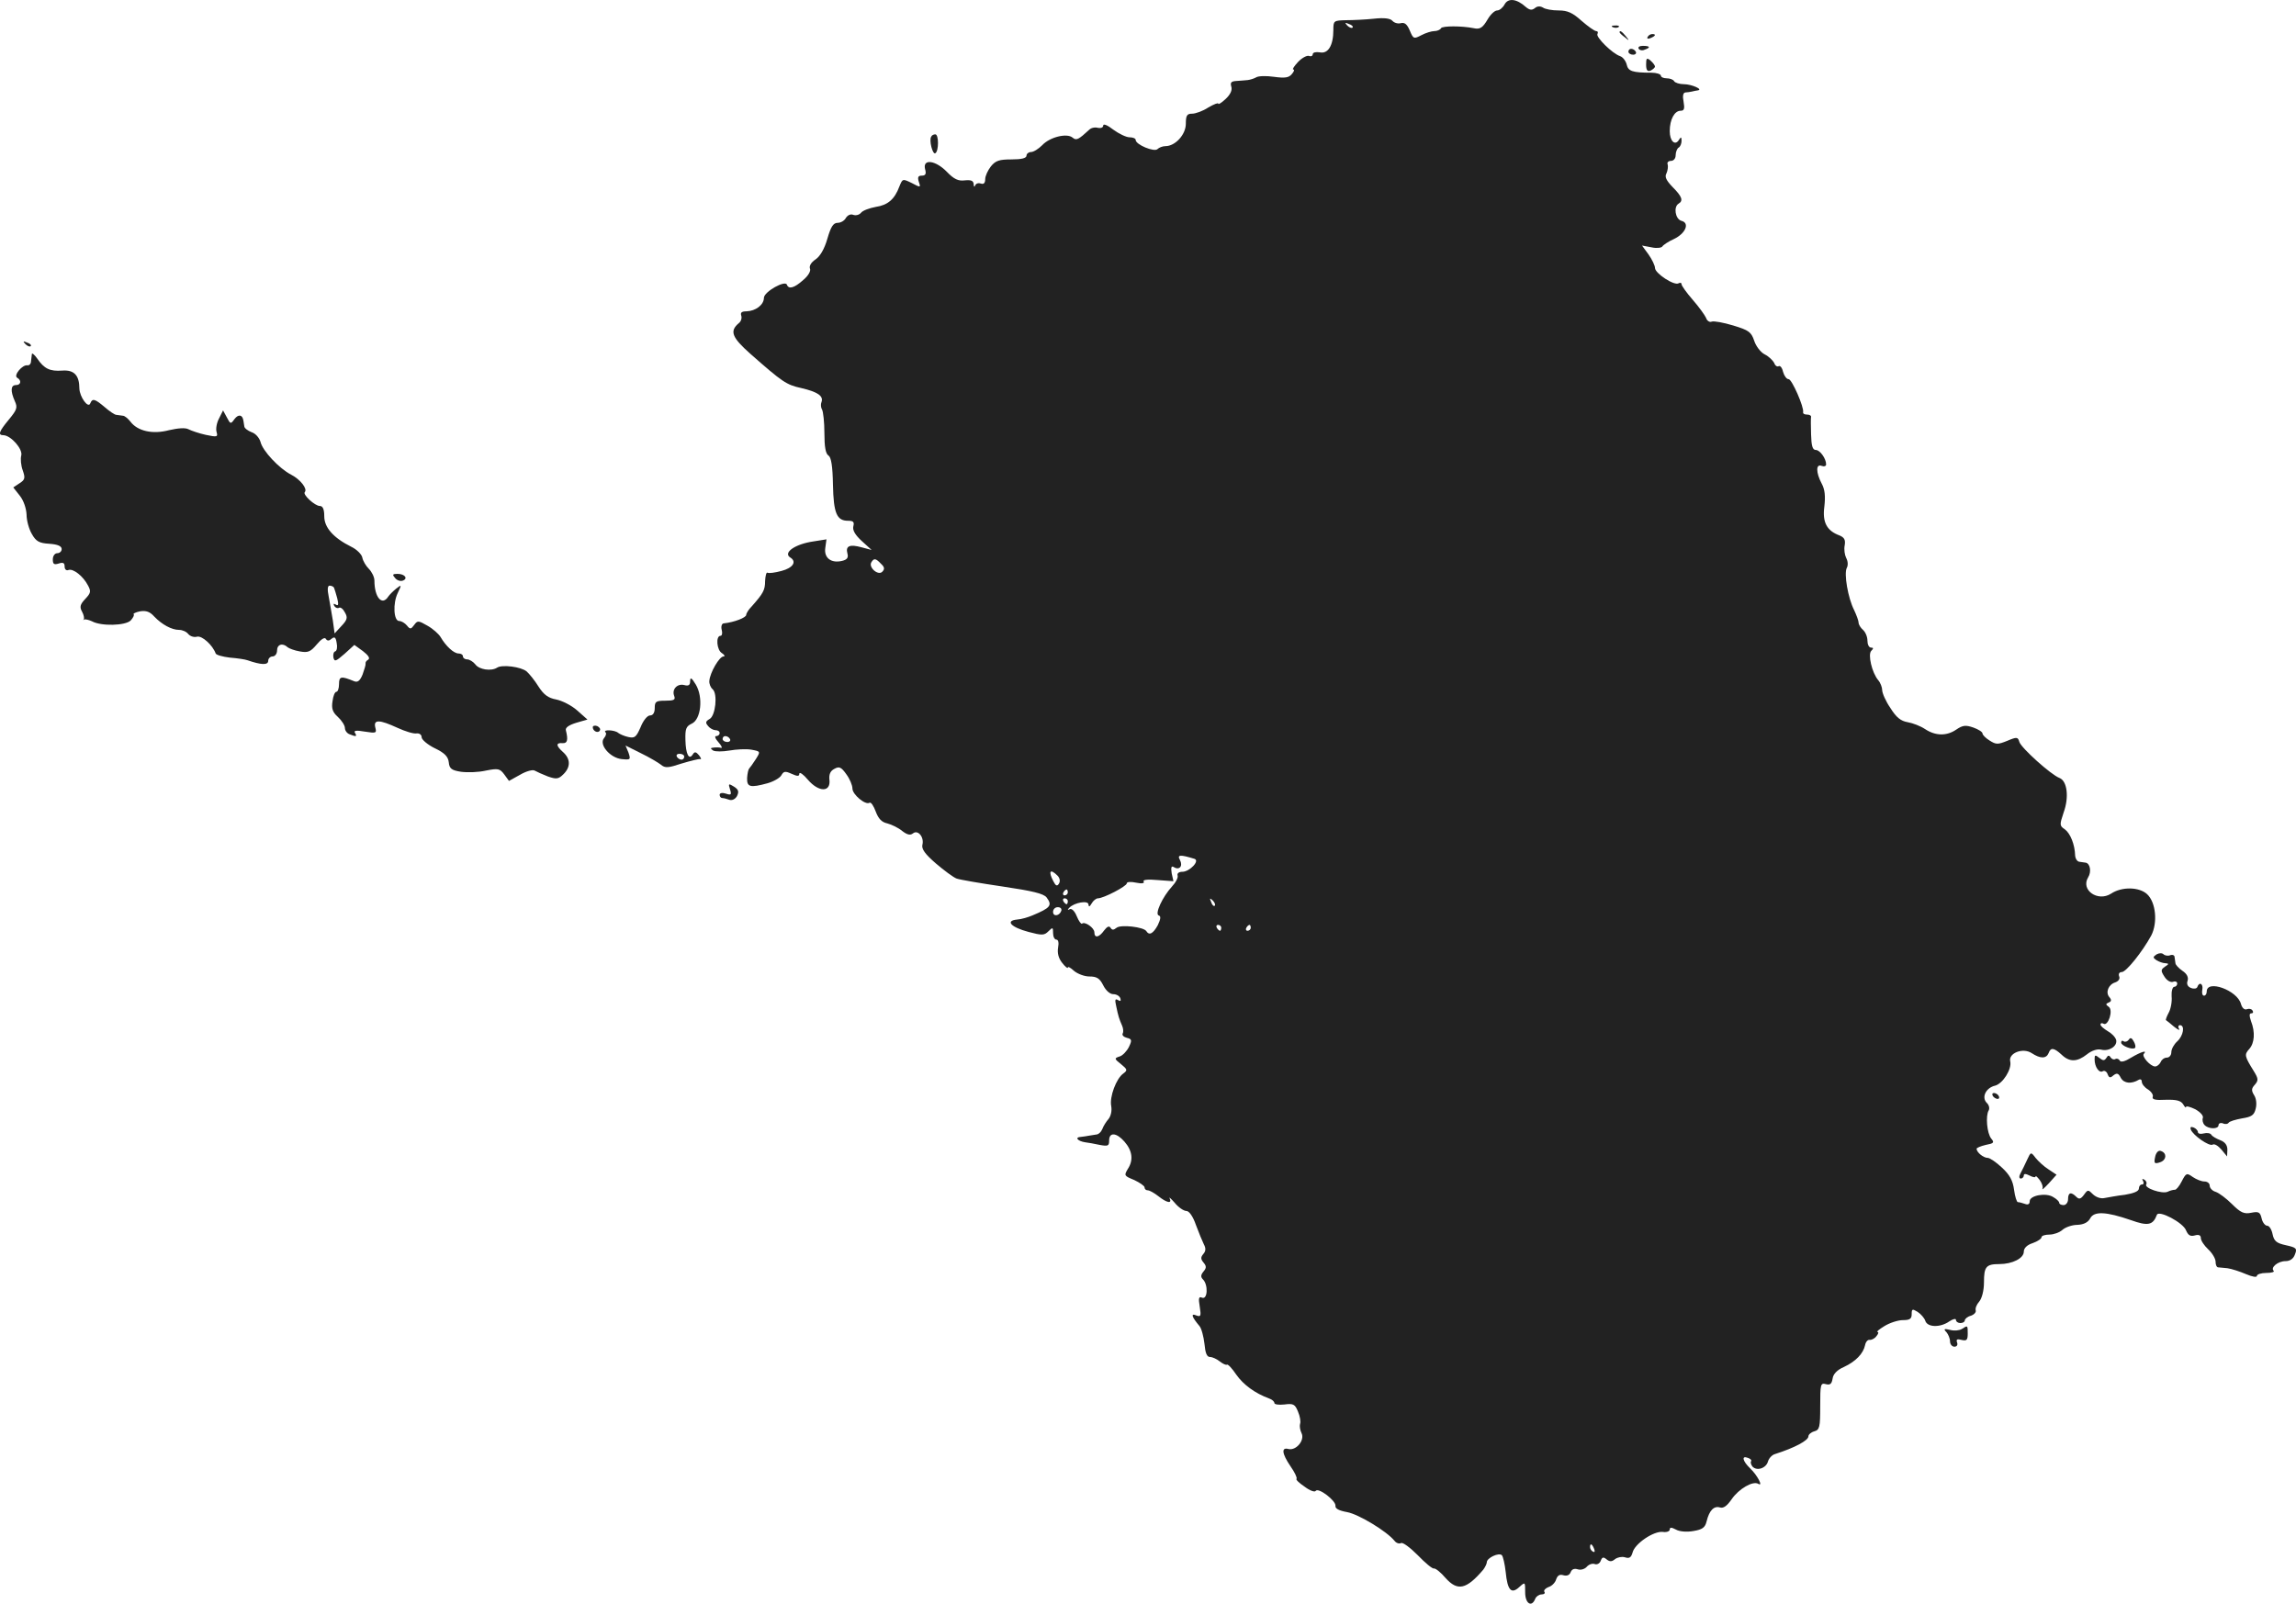 <?xml version="1.0" standalone="no"?>
<!DOCTYPE svg PUBLIC "-//W3C//DTD SVG 20010904//EN"
 "http://www.w3.org/TR/2001/REC-SVG-20010904/DTD/svg10.dtd">
<svg version="1.0" xmlns="http://www.w3.org/2000/svg"
 width="778.16pt" height="543.688pt" viewBox="0 0 778.16 543.688"
 preserveAspectRatio="xMidYMid meet">
<g transform="translate(-580.097,1251.546) scale(0.1,-0.1)"
fill="#222222" stroke="none">
<path d="M10900 12500 c-6 -11 -17 -20 -25 -20 -8 0 -22 -13 -32 -30 -17 -29
-26 -35 -48 -30 -40 8 -105 8 -110 0 -3 -6 -14 -10 -23 -10 -9 0 -29 -6 -44
-14 -25 -13 -27 -13 -39 16 -9 21 -17 28 -30 25 -10 -3 -23 1 -29 8 -7 8 -27
11 -63 7 -28 -3 -71 -5 -94 -5 -42 -1 -43 -2 -43 -33 0 -53 -18 -82 -46 -76
-13 2 -24 0 -24 -7 0 -5 -6 -8 -13 -5 -7 2 -24 -7 -37 -21 -13 -14 -20 -25
-16 -25 5 0 3 -7 -5 -16 -10 -12 -23 -14 -60 -9 -27 4 -54 3 -61 -2 -7 -4 -20
-8 -28 -9 -8 -1 -25 -2 -38 -3 -18 -1 -22 -5 -18 -19 4 -12 -3 -27 -19 -42
-14 -13 -25 -20 -25 -16 0 4 -15 -2 -34 -13 -18 -12 -43 -21 -55 -21 -17 0
-21 -6 -21 -34 0 -37 -36 -76 -69 -76 -10 0 -22 -5 -27 -10 -11 -11 -74 15
-74 31 0 5 -9 9 -21 9 -11 0 -36 12 -55 26 -19 15 -34 21 -34 14 0 -7 -8 -10
-18 -8 -10 3 -23 0 -29 -6 -37 -34 -44 -38 -57 -27 -19 16 -77 2 -103 -26 -12
-12 -29 -23 -38 -23 -8 0 -15 -6 -15 -12 0 -9 -17 -13 -51 -13 -41 0 -54 -4
-70 -24 -10 -13 -19 -32 -19 -43 0 -13 -5 -18 -14 -15 -8 3 -17 1 -20 -6 -2
-7 -5 -5 -5 4 -1 12 -9 15 -30 13 -22 -3 -37 4 -61 29 -38 39 -82 45 -74 10 5
-17 2 -23 -11 -23 -12 0 -15 -5 -10 -21 7 -20 6 -20 -24 -4 -31 15 -31 15 -42
-12 -16 -43 -39 -63 -80 -69 -21 -4 -44 -12 -50 -20 -6 -7 -17 -10 -26 -7 -9
4 -19 -1 -25 -10 -5 -10 -18 -17 -28 -17 -15 0 -23 -13 -35 -54 -10 -35 -25
-60 -40 -70 -15 -10 -22 -22 -19 -31 4 -8 -6 -25 -23 -39 -30 -27 -49 -32 -55
-16 -5 17 -77 -23 -78 -44 0 -24 -28 -45 -59 -46 -16 0 -21 -4 -18 -14 3 -8 0
-20 -8 -26 -32 -27 -24 -48 39 -104 109 -96 122 -105 172 -116 56 -13 77 -27
69 -48 -3 -7 -2 -19 2 -25 4 -7 8 -43 8 -80 0 -46 4 -70 14 -76 9 -6 14 -36
15 -99 2 -97 13 -122 51 -122 18 0 22 -4 18 -19 -3 -13 6 -29 29 -50 l33 -30
-34 9 c-40 11 -55 5 -48 -21 4 -14 -1 -21 -18 -25 -37 -9 -62 10 -57 44 l4 29
-44 -7 c-63 -9 -105 -39 -78 -55 22 -14 8 -35 -30 -45 -22 -6 -44 -9 -48 -6
-4 2 -7 -11 -8 -28 0 -31 -6 -42 -46 -87 -10 -10 -18 -23 -18 -28 0 -9 -39
-25 -77 -29 -6 -1 -9 -11 -6 -22 3 -11 1 -20 -4 -20 -17 0 -13 -49 5 -59 9 -6
11 -11 5 -11 -14 0 -46 -55 -48 -83 -1 -9 4 -22 11 -28 18 -15 10 -90 -10
-101 -14 -8 -15 -13 -5 -24 6 -8 18 -14 25 -14 8 0 14 -4 14 -10 0 -5 -5 -10
-12 -10 -6 0 -3 -9 8 -21 10 -11 14 -20 9 -19 -6 2 -17 2 -25 1 -12 -1 -12 -3
-2 -10 7 -4 32 -4 55 0 23 4 56 6 74 3 32 -6 32 -6 15 -33 -9 -14 -19 -28 -22
-31 -3 -3 -6 -17 -7 -32 -1 -31 10 -34 69 -18 21 6 42 18 47 27 8 14 13 15 35
5 20 -9 26 -9 26 1 1 6 14 -3 29 -21 37 -43 78 -43 73 0 -2 18 3 30 17 37 16
9 23 6 40 -18 12 -16 21 -38 21 -49 0 -20 44 -57 58 -48 5 3 14 -11 21 -30 9
-24 20 -36 39 -40 15 -4 38 -15 51 -26 17 -13 27 -15 36 -8 17 14 39 -13 32
-39 -3 -14 9 -31 46 -63 27 -23 59 -47 70 -51 11 -4 81 -16 156 -27 101 -15
139 -24 149 -37 20 -27 14 -35 -48 -61 -14 -6 -37 -13 -52 -14 -41 -4 -21 -26
39 -42 45 -12 53 -12 67 2 15 15 16 14 16 -6 0 -12 5 -22 11 -22 7 0 9 -11 6
-27 -3 -18 1 -36 14 -52 10 -13 19 -20 19 -16 0 5 9 0 21 -11 12 -10 35 -19
52 -19 25 0 35 -6 47 -30 9 -18 23 -30 34 -30 11 0 21 -6 24 -14 3 -9 0 -11
-8 -6 -10 6 -11 1 -6 -21 7 -34 10 -43 20 -66 4 -9 5 -21 2 -26 -3 -6 3 -12
14 -15 17 -4 18 -8 7 -31 -7 -14 -21 -29 -31 -32 -19 -6 -19 -8 4 -26 22 -18
23 -21 8 -32 -24 -17 -47 -79 -41 -110 3 -16 -1 -34 -9 -44 -8 -9 -18 -25 -21
-34 -4 -10 -13 -19 -22 -19 -8 -1 -19 -3 -25 -4 -5 -1 -17 -3 -27 -4 -20 -1
-10 -14 15 -18 9 -1 32 -5 50 -9 28 -5 32 -4 32 15 0 29 25 27 52 -4 27 -31
31 -63 11 -93 -13 -22 -12 -23 22 -37 19 -9 35 -20 35 -25 0 -6 5 -10 11 -10
6 0 22 -9 36 -20 29 -23 47 -26 38 -7 -4 6 4 0 17 -15 13 -16 31 -28 40 -28 9
0 22 -18 32 -47 10 -27 22 -56 27 -66 7 -13 7 -23 -2 -33 -9 -11 -9 -17 1 -29
10 -12 10 -18 0 -30 -10 -12 -10 -19 -2 -27 18 -18 16 -69 -3 -62 -11 5 -13
-1 -8 -30 5 -32 4 -36 -12 -30 -19 8 -15 -5 11 -36 7 -8 14 -35 17 -60 3 -32
8 -45 19 -45 8 0 23 -7 33 -15 10 -8 21 -13 24 -11 3 3 18 -13 32 -34 24 -34
63 -63 112 -81 9 -3 17 -10 17 -15 0 -5 15 -7 34 -5 30 4 36 1 46 -24 7 -16
10 -35 7 -42 -2 -7 0 -21 5 -31 12 -24 -18 -60 -44 -54 -25 7 -23 -15 7 -59
14 -20 23 -39 20 -42 -3 -3 10 -15 28 -27 17 -13 34 -19 37 -14 9 13 70 -34
67 -51 -1 -9 12 -16 40 -21 38 -7 133 -64 160 -97 6 -8 16 -11 22 -8 6 4 31
-15 57 -41 25 -26 50 -47 55 -45 5 1 23 -13 39 -32 41 -46 71 -39 128 28 6 8
12 20 12 25 0 15 41 34 51 24 4 -4 10 -30 13 -57 6 -62 19 -76 46 -51 20 18
20 18 20 -18 0 -38 22 -52 34 -22 3 8 13 15 21 15 9 0 14 4 10 9 -3 5 4 12 14
16 11 3 23 15 26 26 5 14 12 18 25 14 11 -3 20 0 24 10 4 11 13 14 25 10 10
-3 23 1 30 9 7 8 19 12 27 9 7 -3 17 2 20 11 5 13 9 14 20 5 11 -9 18 -8 29 1
8 6 23 9 33 6 15 -5 21 -1 26 16 7 30 72 74 103 70 12 -2 23 2 23 8 0 8 6 8
21 0 12 -7 37 -9 59 -5 31 5 40 12 45 33 9 37 25 53 45 47 12 -4 24 5 40 28
24 35 72 63 90 52 18 -11 -3 29 -27 52 -26 25 -31 45 -8 36 9 -3 13 -8 11 -11
-3 -3 -1 -11 4 -18 15 -17 47 -6 53 17 3 10 13 22 24 25 66 21 113 46 113 60
0 6 9 14 20 17 18 5 20 14 20 85 0 74 1 80 19 75 15 -4 20 1 23 19 2 15 15 29
38 39 41 19 66 46 72 74 2 11 9 19 15 18 6 -1 17 4 23 12 7 8 9 15 4 15 -5 0
6 9 24 20 18 11 46 20 62 20 23 0 30 4 30 20 0 18 2 19 20 8 11 -7 23 -21 26
-30 7 -23 51 -24 82 -2 12 8 22 10 22 5 0 -6 7 -11 15 -11 8 0 15 4 15 9 0 5
9 13 21 16 11 4 18 12 16 18 -2 7 3 20 12 30 9 11 16 37 16 65 0 53 7 62 52
62 45 0 83 20 83 42 0 12 11 23 30 29 17 6 30 15 30 20 0 5 12 9 27 9 14 0 34
7 44 16 10 9 33 17 51 17 22 1 36 9 43 22 13 25 54 23 138 -6 58 -21 75 -17
88 18 6 17 89 -26 99 -53 7 -16 14 -21 29 -17 14 4 21 1 21 -9 0 -8 11 -25 25
-38 14 -13 25 -32 25 -42 0 -10 3 -18 8 -19 4 0 18 -2 32 -3 14 -2 42 -11 63
-20 21 -9 37 -12 37 -6 0 5 14 10 32 10 17 0 28 3 25 7 -12 11 14 33 40 33 15
0 27 8 32 23 8 20 5 23 -31 31 -32 7 -40 14 -45 38 -3 15 -11 28 -18 28 -7 0
-16 11 -19 25 -5 21 -10 24 -35 19 -24 -5 -36 0 -65 29 -19 19 -44 38 -56 42
-11 3 -20 13 -20 21 0 8 -8 14 -18 14 -10 0 -27 7 -39 15 -21 15 -23 14 -38
-15 -8 -16 -19 -29 -23 -28 -4 0 -15 -2 -25 -7 -19 -8 -80 13 -72 25 3 5 0 12
-6 16 -8 4 -9 3 -5 -4 4 -7 2 -12 -3 -12 -6 0 -11 -6 -11 -14 0 -9 -17 -16
-47 -21 -27 -3 -57 -9 -69 -11 -12 -3 -28 2 -39 12 -17 17 -18 17 -31 -1 -11
-15 -17 -16 -26 -7 -18 18 -28 15 -28 -8 0 -11 -7 -20 -15 -20 -8 0 -15 3 -15
8 0 4 -9 13 -20 19 -24 16 -80 6 -80 -14 0 -10 -6 -13 -16 -9 -9 3 -19 6 -24
6 -4 0 -10 19 -13 42 -4 31 -15 51 -41 75 -19 18 -41 33 -48 33 -15 0 -38 19
-38 31 0 3 14 9 31 13 27 5 30 8 19 21 -15 18 -20 78 -9 96 4 7 1 19 -7 26
-18 19 -2 51 29 58 26 7 57 56 51 82 -7 28 43 48 73 28 29 -19 49 -19 57 0 7
20 18 19 44 -5 27 -26 53 -25 86 1 16 13 35 19 48 16 27 -7 56 12 51 33 -3 10
-16 23 -29 30 -13 8 -24 17 -24 22 0 5 5 6 10 3 16 -10 34 46 18 57 -11 8 -11
10 0 15 9 3 10 9 2 18 -14 16 -3 43 20 50 11 4 17 12 13 21 -3 8 1 14 9 14 15
0 70 69 100 124 22 43 16 112 -14 140 -27 25 -86 26 -122 2 -45 -29 -104 12
-78 55 12 19 7 48 -9 50 -5 1 -15 2 -21 3 -7 1 -13 10 -14 21 -1 37 -16 75
-35 89 -18 12 -18 15 -4 57 19 52 12 107 -14 117 -29 11 -129 101 -136 122 -5
17 -8 18 -41 4 -32 -13 -38 -13 -60 1 -13 8 -24 19 -24 24 0 5 -14 14 -31 20
-26 9 -36 8 -58 -7 -32 -22 -70 -22 -106 2 -15 10 -41 20 -58 23 -24 4 -39 16
-59 48 -16 23 -28 51 -28 61 0 9 -6 25 -13 33 -22 26 -36 88 -24 100 8 8 8 11
-1 11 -7 0 -12 11 -12 24 0 13 -7 29 -15 36 -8 7 -15 18 -15 25 0 6 -7 25 -15
42 -21 41 -35 124 -25 143 5 9 4 23 -2 34 -5 10 -8 29 -5 43 3 18 -1 26 -17
33 -44 16 -59 45 -52 98 4 35 2 58 -9 78 -20 38 -20 68 0 60 8 -3 15 -1 15 5
0 20 -21 49 -35 49 -11 0 -15 14 -16 53 -1 28 -1 55 0 60 0 4 -6 7 -14 7 -8 0
-14 3 -13 8 4 16 -38 112 -49 112 -7 0 -15 11 -19 25 -3 14 -10 22 -15 19 -5
-3 -12 2 -15 11 -4 8 -18 22 -32 29 -14 7 -30 28 -36 47 -10 29 -18 35 -71 51
-33 10 -66 16 -73 13 -7 -3 -16 3 -19 13 -4 9 -24 37 -45 61 -21 24 -38 48
-38 53 0 5 -5 6 -10 3 -15 -9 -80 34 -80 52 0 8 -10 29 -22 46 l-22 30 32 -6
c17 -4 34 -2 37 3 3 5 21 17 39 25 40 19 55 55 25 62 -20 6 -27 47 -9 58 17
10 11 25 -20 56 -22 23 -28 35 -21 47 4 9 6 23 4 30 -3 6 2 12 11 12 9 0 16 8
16 19 0 11 5 23 10 26 6 3 10 14 10 23 0 14 -2 14 -9 3 -13 -21 -31 -4 -31 30
0 39 16 69 37 69 12 0 14 7 10 30 -4 20 -2 31 6 32 6 0 17 2 22 3 6 2 15 3 20
4 20 3 -21 21 -47 21 -15 0 -30 5 -33 10 -3 6 -15 10 -26 10 -10 0 -19 4 -19
9 0 5 -15 10 -32 10 -65 0 -79 5 -84 28 -3 12 -13 25 -22 28 -27 9 -83 65 -77
75 3 6 1 10 -4 10 -6 0 -28 16 -50 35 -30 27 -47 35 -77 35 -22 0 -46 4 -54
10 -9 5 -19 5 -27 -2 -10 -8 -18 -7 -31 4 -31 28 -60 31 -72 8z m-515 -78 c-3
-3 -11 0 -18 7 -9 10 -8 11 6 5 10 -3 15 -9 12 -12z m-1598 -1818 c12 -11 13
-18 4 -27 -14 -14 -47 15 -37 32 9 15 15 14 33 -5z m-512 -594 c3 -5 -1 -10
-9 -10 -9 0 -16 5 -16 10 0 6 4 10 9 10 6 0 13 -4 16 -10z m1574 -406 c20 -6
-16 -44 -41 -44 -11 0 -18 -5 -16 -12 3 -7 -6 -24 -19 -38 -32 -35 -59 -93
-45 -98 8 -2 7 -12 -3 -33 -16 -29 -29 -36 -39 -20 -9 14 -87 23 -101 11 -10
-8 -15 -8 -20 0 -5 8 -12 4 -22 -9 -17 -24 -33 -27 -33 -6 0 15 -33 38 -42 29
-3 -2 -11 9 -18 26 -7 17 -17 27 -24 23 -7 -4 -8 -2 -1 5 17 18 65 26 65 11 1
-9 4 -8 11 4 5 9 15 17 21 17 19 0 98 41 98 51 0 5 14 6 32 2 19 -4 29 -2 25
4 -4 6 14 8 47 5 l54 -4 -6 27 c-3 20 -1 26 7 21 19 -12 32 3 21 24 -10 18 0
19 49 4z m-464 -57 c8 -8 10 -19 5 -27 -6 -10 -11 -8 -19 8 -18 34 -11 44 14
19z m35 -57 c0 -5 -5 -10 -11 -10 -5 0 -7 5 -4 10 3 6 8 10 11 10 2 0 4 -4 4
-10z m0 -30 c0 -5 -2 -10 -4 -10 -3 0 -8 5 -11 10 -3 6 -1 10 4 10 6 0 11 -4
11 -10z m498 -15 c-3 -3 -9 2 -12 12 -6 14 -5 15 5 6 7 -7 10 -15 7 -18z
m-520 -17 c-6 -18 -28 -21 -28 -4 0 9 7 16 16 16 9 0 14 -5 12 -12z m542 -58
c0 -5 -2 -10 -4 -10 -3 0 -8 5 -11 10 -3 6 -1 10 4 10 6 0 11 -4 11 -10z m100
0 c0 -5 -5 -10 -11 -10 -5 0 -7 5 -4 10 3 6 8 10 11 10 2 0 4 -4 4 -10z m1164
-2106 c3 -8 2 -12 -4 -9 -6 3 -10 10 -10 16 0 14 7 11 14 -7z"/>
<path d="M11268 12423 c7 -3 16 -2 19 1 4 3 -2 6 -13 5 -11 0 -14 -3 -6 -6z"/>
<path d="M11290 12406 c0 -2 8 -10 18 -17 15 -13 16 -12 3 4 -13 16 -21 21
-21 13z"/>
<path d="M11385 12390 c-3 -6 1 -7 9 -4 18 7 21 14 7 14 -6 0 -13 -4 -16 -10z"/>
<path d="M11355 12350 c3 -5 12 -7 20 -3 21 7 19 13 -6 13 -11 0 -18 -4 -14
-10z"/>
<path d="M11320 12340 c0 -5 7 -10 16 -10 8 0 12 5 9 10 -3 6 -10 10 -16 10
-5 0 -9 -4 -9 -10z"/>
<path d="M11380 12297 c0 -19 4 -25 15 -21 8 4 15 10 15 14 0 4 -7 13 -15 20
-13 11 -15 8 -15 -13z"/>
<path d="M8957 12052 c-8 -12 5 -62 14 -56 12 7 12 64 0 64 -6 0 -12 -3 -14
-8z"/>
<path d="M5887 11349 c7 -7 15 -10 18 -7 3 3 -2 9 -12 12 -14 6 -15 5 -6 -5z"/>
<path d="M5909 11315 c-1 -6 -2 -17 -3 -25 0 -8 -6 -14 -12 -13 -17 3 -48 -34
-35 -42 16 -9 13 -25 -4 -25 -18 0 -19 -20 -4 -54 10 -22 8 -29 -20 -63 -34
-41 -38 -53 -18 -53 25 -1 66 -47 60 -69 -3 -11 -1 -34 5 -50 9 -26 8 -32 -11
-44 l-21 -14 22 -28 c13 -16 22 -43 23 -64 0 -20 8 -49 18 -66 14 -25 25 -31
59 -33 29 -2 42 -8 42 -18 0 -8 -7 -14 -15 -14 -8 0 -15 -9 -15 -21 0 -16 4
-19 20 -14 15 5 20 2 20 -10 0 -10 6 -15 13 -12 16 6 50 -21 66 -52 11 -20 10
-26 -9 -46 -17 -18 -20 -27 -11 -43 6 -11 8 -22 6 -26 -3 -3 -2 -4 1 -1 4 2
16 -1 27 -6 31 -17 113 -15 131 3 8 9 13 18 10 21 -3 2 7 7 22 10 20 3 33 -1
48 -18 26 -27 59 -45 84 -45 11 0 25 -6 31 -14 7 -8 20 -12 30 -9 17 4 53 -29
63 -57 2 -5 23 -11 48 -14 25 -2 52 -6 60 -9 46 -16 70 -17 70 -2 0 8 7 15 15
15 8 0 15 9 15 20 0 21 19 27 36 11 5 -4 23 -11 41 -14 27 -5 36 -2 57 23 15
18 27 26 31 20 5 -8 11 -8 20 0 10 8 14 5 17 -14 3 -14 1 -27 -5 -29 -5 -1 -8
-11 -6 -21 4 -15 8 -13 38 13 l33 30 29 -21 c18 -14 25 -24 18 -29 -6 -3 -10
-9 -9 -13 1 -4 -4 -20 -10 -37 -9 -22 -17 -28 -29 -23 -44 18 -51 17 -51 -10
0 -14 -4 -26 -9 -26 -5 0 -11 -14 -13 -32 -4 -24 0 -37 18 -53 13 -12 24 -29
24 -38 0 -8 7 -18 16 -21 22 -9 26 -8 18 5 -5 8 5 9 34 4 38 -6 40 -5 35 14
-7 28 14 27 75 -1 26 -12 55 -21 65 -19 9 1 17 -4 17 -13 0 -8 20 -25 44 -37
34 -16 46 -29 48 -48 2 -21 9 -27 41 -32 22 -3 59 -2 85 4 41 8 47 7 62 -13
l16 -22 38 21 c20 12 43 18 49 14 7 -4 27 -13 45 -20 29 -10 36 -9 53 8 24 24
24 51 -1 74 -25 22 -26 33 -2 31 16 -1 19 11 11 43 -3 9 9 18 35 26 l38 11
-35 31 c-19 17 -51 33 -71 37 -27 5 -42 16 -60 44 -13 21 -31 43 -40 51 -19
16 -83 24 -100 13 -20 -13 -61 -7 -74 11 -7 9 -20 17 -28 17 -8 0 -14 5 -14
10 0 6 -7 10 -15 10 -16 0 -43 25 -61 56 -6 10 -26 28 -44 38 -31 18 -34 18
-45 3 -11 -15 -14 -16 -25 -2 -7 8 -18 15 -26 15 -19 0 -22 60 -5 95 14 29 13
29 -5 15 -10 -8 -23 -21 -27 -27 -21 -33 -47 -3 -47 54 0 12 -9 30 -19 40 -10
10 -20 27 -22 38 -2 11 -19 28 -38 37 -60 30 -91 65 -91 103 0 24 -5 35 -15
35 -17 0 -59 39 -51 47 10 11 -15 43 -46 59 -41 21 -97 81 -104 111 -4 14 -17
29 -30 33 -13 5 -25 14 -25 20 -1 5 -2 14 -3 19 -3 21 -17 23 -30 6 -13 -18
-14 -18 -26 5 l-13 24 -14 -28 c-8 -15 -11 -35 -8 -45 5 -17 2 -18 -36 -10
-23 5 -49 14 -59 19 -11 6 -35 4 -66 -3 -56 -15 -107 -3 -131 29 -8 10 -19 20
-26 20 -7 1 -16 2 -22 3 -5 0 -23 12 -39 26 -33 28 -42 31 -49 13 -7 -19 -36
22 -37 50 0 45 -18 64 -58 61 -42 -3 -61 6 -85 41 -9 13 -18 20 -18 15z m1024
-792 c2 -5 7 -21 11 -36 5 -21 4 -27 -5 -21 -8 4 -9 3 -5 -5 4 -6 11 -9 16 -6
5 3 14 -4 20 -16 10 -17 8 -25 -12 -46 l-23 -25 -6 44 c-4 23 -10 60 -14 81
-5 24 -4 37 3 37 6 0 13 -3 15 -7z"/>
<path d="M7140 10556 c6 -8 18 -12 26 -9 19 7 7 23 -18 23 -17 0 -18 -3 -8
-14z"/>
<path d="M8140 10206 c0 -13 -5 -17 -20 -13 -23 6 -43 -14 -34 -37 5 -13 -1
-16 -30 -16 -32 0 -36 -3 -36 -25 0 -16 -6 -25 -16 -25 -9 0 -23 -17 -32 -40
-15 -34 -20 -38 -42 -33 -14 3 -29 10 -34 14 -11 10 -53 12 -43 2 4 -3 2 -12
-5 -20 -18 -22 21 -67 60 -71 30 -3 31 -2 23 22 l-10 24 52 -26 c29 -14 59
-32 68 -39 14 -12 25 -11 70 4 30 9 58 16 63 15 5 -2 3 4 -4 13 -10 12 -15 13
-21 3 -13 -21 -24 1 -25 49 -1 37 2 46 21 55 32 14 40 90 14 133 -14 23 -19
26 -19 11z m-20 -256 c0 -5 -4 -10 -9 -10 -6 0 -13 5 -16 10 -3 6 1 10 9 10 9
0 16 -4 16 -10z"/>
<path d="M7810 10050 c0 -13 18 -22 24 -11 3 5 -1 11 -9 15 -8 3 -15 1 -15 -4z"/>
<path d="M8275 9840 c6 -19 4 -21 -14 -15 -12 4 -21 2 -21 -4 0 -6 4 -11 9
-11 5 0 16 -3 24 -6 9 -3 20 2 26 13 7 15 5 22 -11 32 -18 11 -19 10 -13 -9z"/>
<path d="M13110 9280 c-13 -9 -13 -11 0 -20 8 -5 22 -10 30 -10 13 -1 12 -3
-2 -12 -14 -10 -14 -14 -1 -34 8 -13 21 -20 29 -17 8 3 14 0 14 -6 0 -6 -5
-11 -10 -11 -6 0 -10 -15 -9 -32 2 -18 -3 -44 -10 -56 -7 -13 -11 -25 -9 -25
2 -1 14 -11 27 -22 14 -11 21 -14 17 -7 -4 6 -2 12 3 12 18 0 12 -36 -9 -55
-11 -10 -20 -26 -20 -37 0 -10 -7 -18 -15 -18 -9 0 -18 -7 -21 -15 -4 -8 -12
-15 -19 -15 -16 0 -47 35 -38 43 13 14 -11 6 -43 -13 -21 -13 -35 -17 -39 -10
-3 6 -10 8 -15 5 -5 -3 -12 0 -16 6 -5 8 -9 7 -14 -2 -7 -10 -11 -10 -24 0
-14 11 -16 11 -16 -5 0 -26 16 -48 28 -40 5 3 13 -1 16 -10 5 -13 9 -14 20 -4
12 9 17 7 25 -9 11 -19 36 -21 61 -6 6 3 10 0 10 -7 0 -7 9 -19 21 -26 11 -7
19 -19 16 -25 -3 -9 9 -12 44 -10 37 1 51 -3 59 -15 5 -9 10 -14 10 -9 0 4 14
0 31 -8 18 -10 28 -22 26 -29 -3 -8 0 -19 6 -25 14 -14 47 -14 47 0 0 6 7 9
15 6 8 -4 17 -2 19 2 3 5 24 11 46 15 32 5 41 11 46 33 4 15 2 34 -5 45 -10
16 -10 23 2 36 13 15 12 21 -4 47 -31 50 -32 55 -15 74 18 20 21 57 6 95 -6
18 -6 26 1 26 6 0 8 4 4 10 -3 5 -12 7 -19 4 -8 -3 -16 4 -20 18 -12 46 -116
84 -116 42 0 -8 -4 -14 -9 -14 -6 0 -8 9 -6 20 4 20 -10 29 -17 9 -2 -5 -11
-7 -21 -3 -11 4 -16 13 -12 24 4 12 -2 24 -17 34 -13 9 -24 21 -24 26 -1 6 -2
15 -3 21 0 6 -7 9 -15 6 -7 -3 -18 -1 -22 3 -5 5 -15 5 -24 0z"/>
<path d="M13016 8991 c-4 -6 -12 -9 -17 -6 -5 4 -9 2 -9 -4 0 -11 39 -26 47
-18 3 3 1 13 -5 23 -6 11 -11 13 -16 5z"/>
<path d="M12555 8800 c3 -5 11 -10 16 -10 6 0 7 5 4 10 -3 6 -11 10 -16 10 -6
0 -7 -4 -4 -10z"/>
<path d="M13226 8686 c8 -20 63 -58 74 -51 6 4 19 -4 30 -17 l19 -23 1 23 c0
15 -8 26 -24 32 -13 5 -27 13 -30 18 -3 6 -15 8 -26 5 -11 -3 -20 -1 -20 5 0
5 -7 12 -14 15 -10 4 -13 1 -10 -7z"/>
<path d="M13106 8597 c-6 -26 -4 -29 18 -21 20 8 21 30 2 37 -9 4 -16 -3 -20
-16z"/>
<path d="M12671 8583 c-7 -15 -17 -36 -22 -45 -6 -11 -5 -18 1 -18 5 0 10 5
10 10 0 7 6 7 20 0 11 -6 20 -7 20 -3 0 4 6 -2 14 -12 8 -11 12 -24 9 -30 -2
-5 7 3 22 19 l26 29 -27 18 c-16 10 -35 28 -44 39 -16 21 -16 21 -29 -7z"/>
<path d="M12450 8010 c-8 -5 -26 -7 -40 -3 -20 5 -23 3 -12 -8 6 -7 12 -21 12
-31 0 -10 7 -18 15 -18 8 0 12 6 9 14 -4 11 0 13 15 9 17 -4 21 -1 21 21 0 29
0 29 -20 16z"/>
</g>
</svg>
